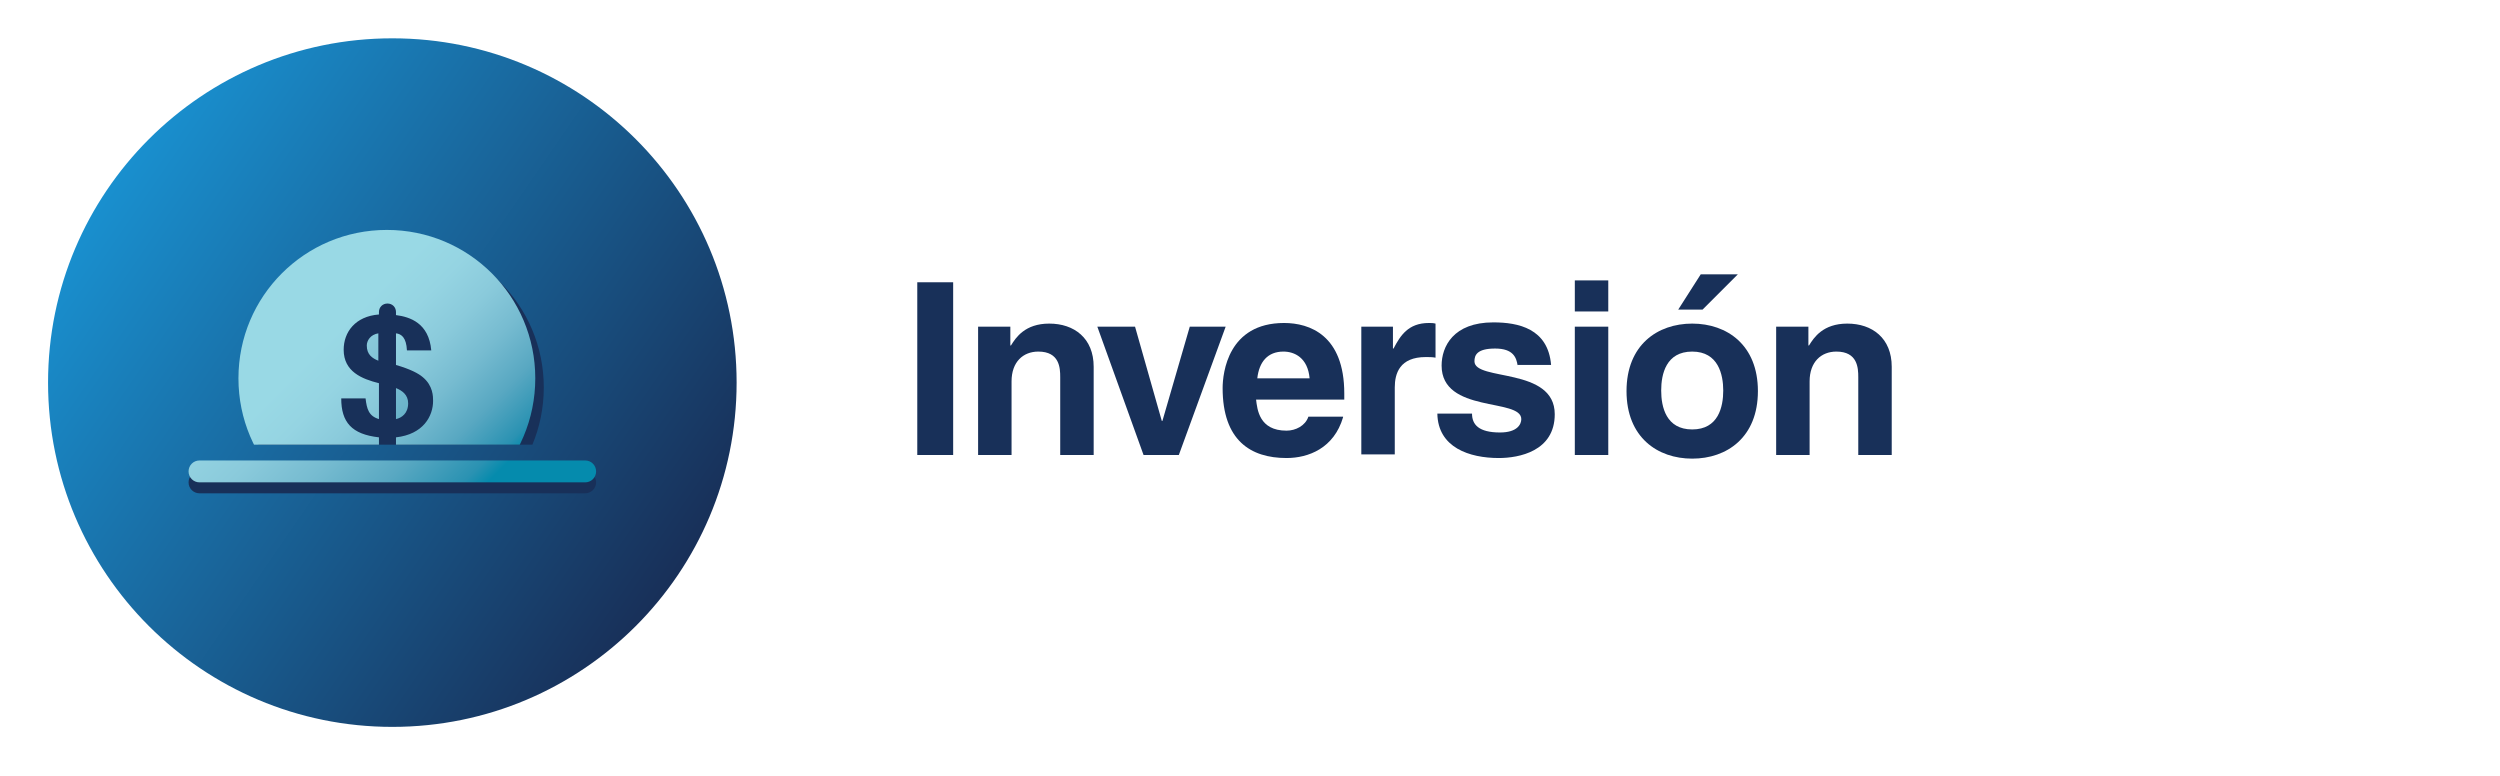 <?xml version="1.0" encoding="utf-8"?>
<!-- Generator: Adobe Illustrator 19.2.1, SVG Export Plug-In . SVG Version: 6.00 Build 0)  -->
<svg version="1.1" id="Layer_1" xmlns="http://www.w3.org/2000/svg" xmlns:xlink="http://www.w3.org/1999/xlink" x="0px" y="0px"
	 viewBox="0 0 411 127.6" style="enable-background:new 0 0 411 127.6;" xml:space="preserve">
<style type="text/css">
	.st0{fill:#183059;}
	.st1{fill:url(#SVGID_1_);}
	.st2{fill:url(#SVGID_2_);}
	.st3{fill:url(#SVGID_3_);}
	.st4{fill:url(#SVGID_4_);}
	.st5{fill:url(#SVGID_5_);}
	.st6{fill:url(#SVGID_6_);}
	.st7{fill:url(#SVGID_7_);}
	.st8{fill:url(#SVGID_8_);}
	.st9{fill:url(#SVGID_9_);}
	.st10{fill:url(#SVGID_10_);}
	.st11{fill:url(#SVGID_11_);}
	.st12{fill:url(#SVGID_12_);}
	.st13{fill:url(#SVGID_13_);}
	.st14{fill:url(#SVGID_14_);}
	.st15{fill:url(#SVGID_15_);}
	.st16{fill:url(#SVGID_16_);}
	.st17{fill:url(#SVGID_17_);}
	.st18{fill:url(#SVGID_18_);}
	.st19{fill:url(#SVGID_19_);}
	.st20{fill:url(#SVGID_20_);}
	.st21{fill:url(#SVGID_21_);}
	.st22{fill:url(#SVGID_22_);}
	.st23{fill:url(#SVGID_23_);}
	.st24{fill:url(#SVGID_24_);}
	.st25{fill:url(#SVGID_25_);}
	.st26{clip-path:url(#SVGID_27_);}
	.st27{fill:url(#SVGID_28_);}
	.st28{fill:url(#SVGID_29_);}
	.st29{fill:url(#SVGID_30_);}
	.st30{fill:url(#SVGID_31_);}
	.st31{fill:url(#SVGID_32_);}
</style>
<g>
	<g>
		<path class="st0" d="M156.7,74.8h-5.9V46.4h5.9V74.8z"/>
		<path class="st0" d="M179.8,74.8h-5.5V62c0-1.5-0.1-4.2-3.6-4.2c-2.5,0-4.4,1.7-4.4,4.9v12.1h-5.5V53.7h5.3v3.1h0.1
			c0.8-1.3,2.3-3.6,6.3-3.6c4.1,0,7.3,2.4,7.3,7.1V74.8z"/>
		<path class="st0" d="M193.8,74.8h-5.8l-7.6-21.1h6.2l4.4,15.5h0.1l4.5-15.5h5.9L193.8,74.8z"/>
		<path class="st0" d="M220.8,68.6c-1.5,5.1-5.7,6.7-9.3,6.7c-5.9,0-10.5-2.9-10.5-11.5c0-2.5,0.9-10.7,10.1-10.7
			c4.2,0,9.9,2,9.9,11.6v1h-14.5c0.2,1.6,0.5,5.1,5,5.1c1.5,0,3.1-0.8,3.6-2.3H220.8z M215.3,62.2c-0.3-3.4-2.5-4.4-4.3-4.4
			c-2.6,0-4,1.7-4.3,4.4H215.3z"/>
		<path class="st0" d="M223.7,53.7h5.3v3.6h0.1c1.1-2.1,2.4-4.2,5.8-4.2c0.4,0,0.7,0,1.1,0.1v5.6c-0.5-0.1-1.1-0.1-1.6-0.1
			c-4.3,0-5.1,2.7-5.1,5v11h-5.5V53.7z"/>
		<path class="st0" d="M249.5,60.1c-0.2-1.3-0.7-2.8-3.7-2.8s-3.4,1.1-3.4,2.1c0,3.3,13.2,0.9,13.2,8.7c0,6.1-5.9,7.2-9.2,7.2
			c-4.8,0-10-1.7-10.1-7.3h5.7c0,1.8,1.1,3.1,4.6,3.1c2.9,0,3.5-1.4,3.5-2.2c0-3.5-13.1-0.9-13.1-8.8c0-3.1,1.9-7.1,8.5-7.1
			c4.1,0,9,1,9.5,7H249.5z"/>
		<path class="st0" d="M264.4,51.2h-5.5v-5.1h5.5V51.2z M264.4,53.7v21.1h-5.5V53.7H264.4z"/>
		<path class="st0" d="M278.2,75.4c-5.7,0-10.8-3.5-10.8-11.1s5.1-11.1,10.8-11.1c5.7,0,10.8,3.5,10.8,11.1S283.9,75.4,278.2,75.4z
			 M278.2,57.8c-4.3,0-5.1,3.7-5.1,6.4c0,2.7,0.8,6.4,5.1,6.4s5.1-3.7,5.1-6.4C283.3,61.6,282.5,57.8,278.2,57.8z M279.9,50.9h-4
			l3.7-5.8h6.1L279.9,50.9z"/>
		<path class="st0" d="M311,74.8h-5.5V62c0-1.5-0.1-4.2-3.6-4.2c-2.5,0-4.4,1.7-4.4,4.9v12.1h-5.5V53.7h5.3v3.1h0.1
			c0.8-1.3,2.3-3.6,6.3-3.6c4.1,0,7.3,2.4,7.3,7.1V74.8z"/>
	</g>
	<g>
		<linearGradient id="SVGID_1_" gradientUnits="userSpaceOnUse" x1="18.322" y1="31.136" x2="110.656" y2="94.616">
			<stop  offset="0" style="stop-color:#198FCE"/>
			<stop  offset="1" style="stop-color:#183059"/>
		</linearGradient>
		<circle class="st1" cx="64.5" cy="62.9" r="56.6"/>
		<g>
			<g>
				<path class="st0" d="M96.2,81.1H32.8c-1,0-1.8-0.8-1.8-1.8l0,0c0-1,0.8-1.8,1.8-1.8h63.4c1,0,1.8,0.8,1.8,1.8l0,0
					C98,80.3,97.2,81.1,96.2,81.1z"/>
			</g>
			<g>
				<linearGradient id="SVGID_2_" gradientUnits="userSpaceOnUse" x1="39.833" y1="52.791" x2="73.256" y2="86.215">
					<stop  offset="0" style="stop-color:#99D9E5"/>
					<stop  offset="0.18" style="stop-color:#95D4E2"/>
					<stop  offset="0.367" style="stop-color:#8ACADB"/>
					<stop  offset="0.557" style="stop-color:#76BBD0"/>
					<stop  offset="0.749" style="stop-color:#59A8C2"/>
					<stop  offset="0.94" style="stop-color:#2A92B2"/>
					<stop  offset="1" style="stop-color:#058BAD"/>
				</linearGradient>
				<path class="st2" d="M96.2,79.3H32.8c-1,0-1.8-0.8-1.8-1.8v0c0-1,0.8-1.8,1.8-1.8h63.4c1,0,1.8,0.8,1.8,1.8v0
					C98,78.5,97.2,79.3,96.2,79.3z"/>
			</g>
			<g>
				<defs>
					<rect id="SVGID_26_" x="37.1" y="18.6" width="54.5" height="54.5"/>
				</defs>
				<clipPath id="SVGID_3_">
					<use xlink:href="#SVGID_26_"  style="overflow:visible;"/>
				</clipPath>
				<g style="clip-path:url(#SVGID_3_);">
					<g>
						<path class="st0" d="M65,39.3c-13.5,0-24.4,10.9-24.4,24.4S51.6,88.1,65,88.1c13.5,0,24.4-10.9,24.4-24.4S78.5,39.3,65,39.3z"
							/>
					</g>
					<g>
						<linearGradient id="SVGID_4_" gradientUnits="userSpaceOnUse" x1="48.553" y1="43.542" x2="81.464" y2="76.453">
							<stop  offset="0" style="stop-color:#99D9E5"/>
							<stop  offset="0.18" style="stop-color:#95D4E2"/>
							<stop  offset="0.367" style="stop-color:#8ACADB"/>
							<stop  offset="0.557" style="stop-color:#76BBD0"/>
							<stop  offset="0.749" style="stop-color:#59A8C2"/>
							<stop  offset="0.94" style="stop-color:#2A92B2"/>
							<stop  offset="1" style="stop-color:#058BAD"/>
						</linearGradient>
						<path class="st4" d="M60.3,56.8c0,1.5,0.9,2.1,1.9,2.5v-4.5C60.9,55,60.3,56,60.3,56.8z"/>
						<linearGradient id="SVGID_5_" gradientUnits="userSpaceOnUse" x1="46.982" y1="45.641" x2="80.406" y2="79.065">
							<stop  offset="0.256" style="stop-color:#99D9E5"/>
							<stop  offset="0.39" style="stop-color:#95D4E2"/>
							<stop  offset="0.529" style="stop-color:#8ACADB"/>
							<stop  offset="0.67" style="stop-color:#76BBD0"/>
							<stop  offset="0.813" style="stop-color:#59A8C2"/>
							<stop  offset="0.956" style="stop-color:#2A92B2"/>
							<stop  offset="1" style="stop-color:#058BAD"/>
						</linearGradient>
						<path class="st5" d="M63.6,37.8c-13.5,0-24.4,10.9-24.4,24.4s10.9,24.4,24.4,24.4C77.1,86.7,88,75.7,88,62.2
							S77.1,37.8,63.6,37.8z M65.1,71.9v1.4c0,0.8-0.6,1.4-1.4,1.4s-1.4-0.6-1.4-1.4v-1.4c-4.5-0.5-6.2-2.5-6.2-6.4h4
							c0.2,1.7,0.5,2.9,2.2,3.4v-5.9c-2.8-0.7-5.8-1.9-5.8-5.5c0-2.9,1.9-5.5,5.8-5.8v-0.4c0-0.8,0.6-1.4,1.4-1.4s1.4,0.6,1.4,1.4
							v0.5c2.3,0.3,5.4,1.3,5.8,5.8h-4c-0.1-2.1-0.9-2.7-1.8-2.8V60c2.4,0.7,3.7,1.4,4.4,2c1.7,1.4,1.7,3.2,1.7,3.9
							C71.2,68.4,69.6,71.4,65.1,71.9z"/>
						<linearGradient id="SVGID_6_" gradientUnits="userSpaceOnUse" x1="45.53" y1="46.565" x2="78.441" y2="79.477">
							<stop  offset="0" style="stop-color:#99D9E5"/>
							<stop  offset="0.18" style="stop-color:#95D4E2"/>
							<stop  offset="0.367" style="stop-color:#8ACADB"/>
							<stop  offset="0.557" style="stop-color:#76BBD0"/>
							<stop  offset="0.749" style="stop-color:#59A8C2"/>
							<stop  offset="0.94" style="stop-color:#2A92B2"/>
							<stop  offset="1" style="stop-color:#058BAD"/>
						</linearGradient>
						<path class="st6" d="M65.1,63.8v5.1c0.9-0.2,2-0.9,2-2.6C67.1,64.9,66.1,64.2,65.1,63.8z"/>
					</g>
				</g>
			</g>
		</g>
	</g>
</g>
</svg>
